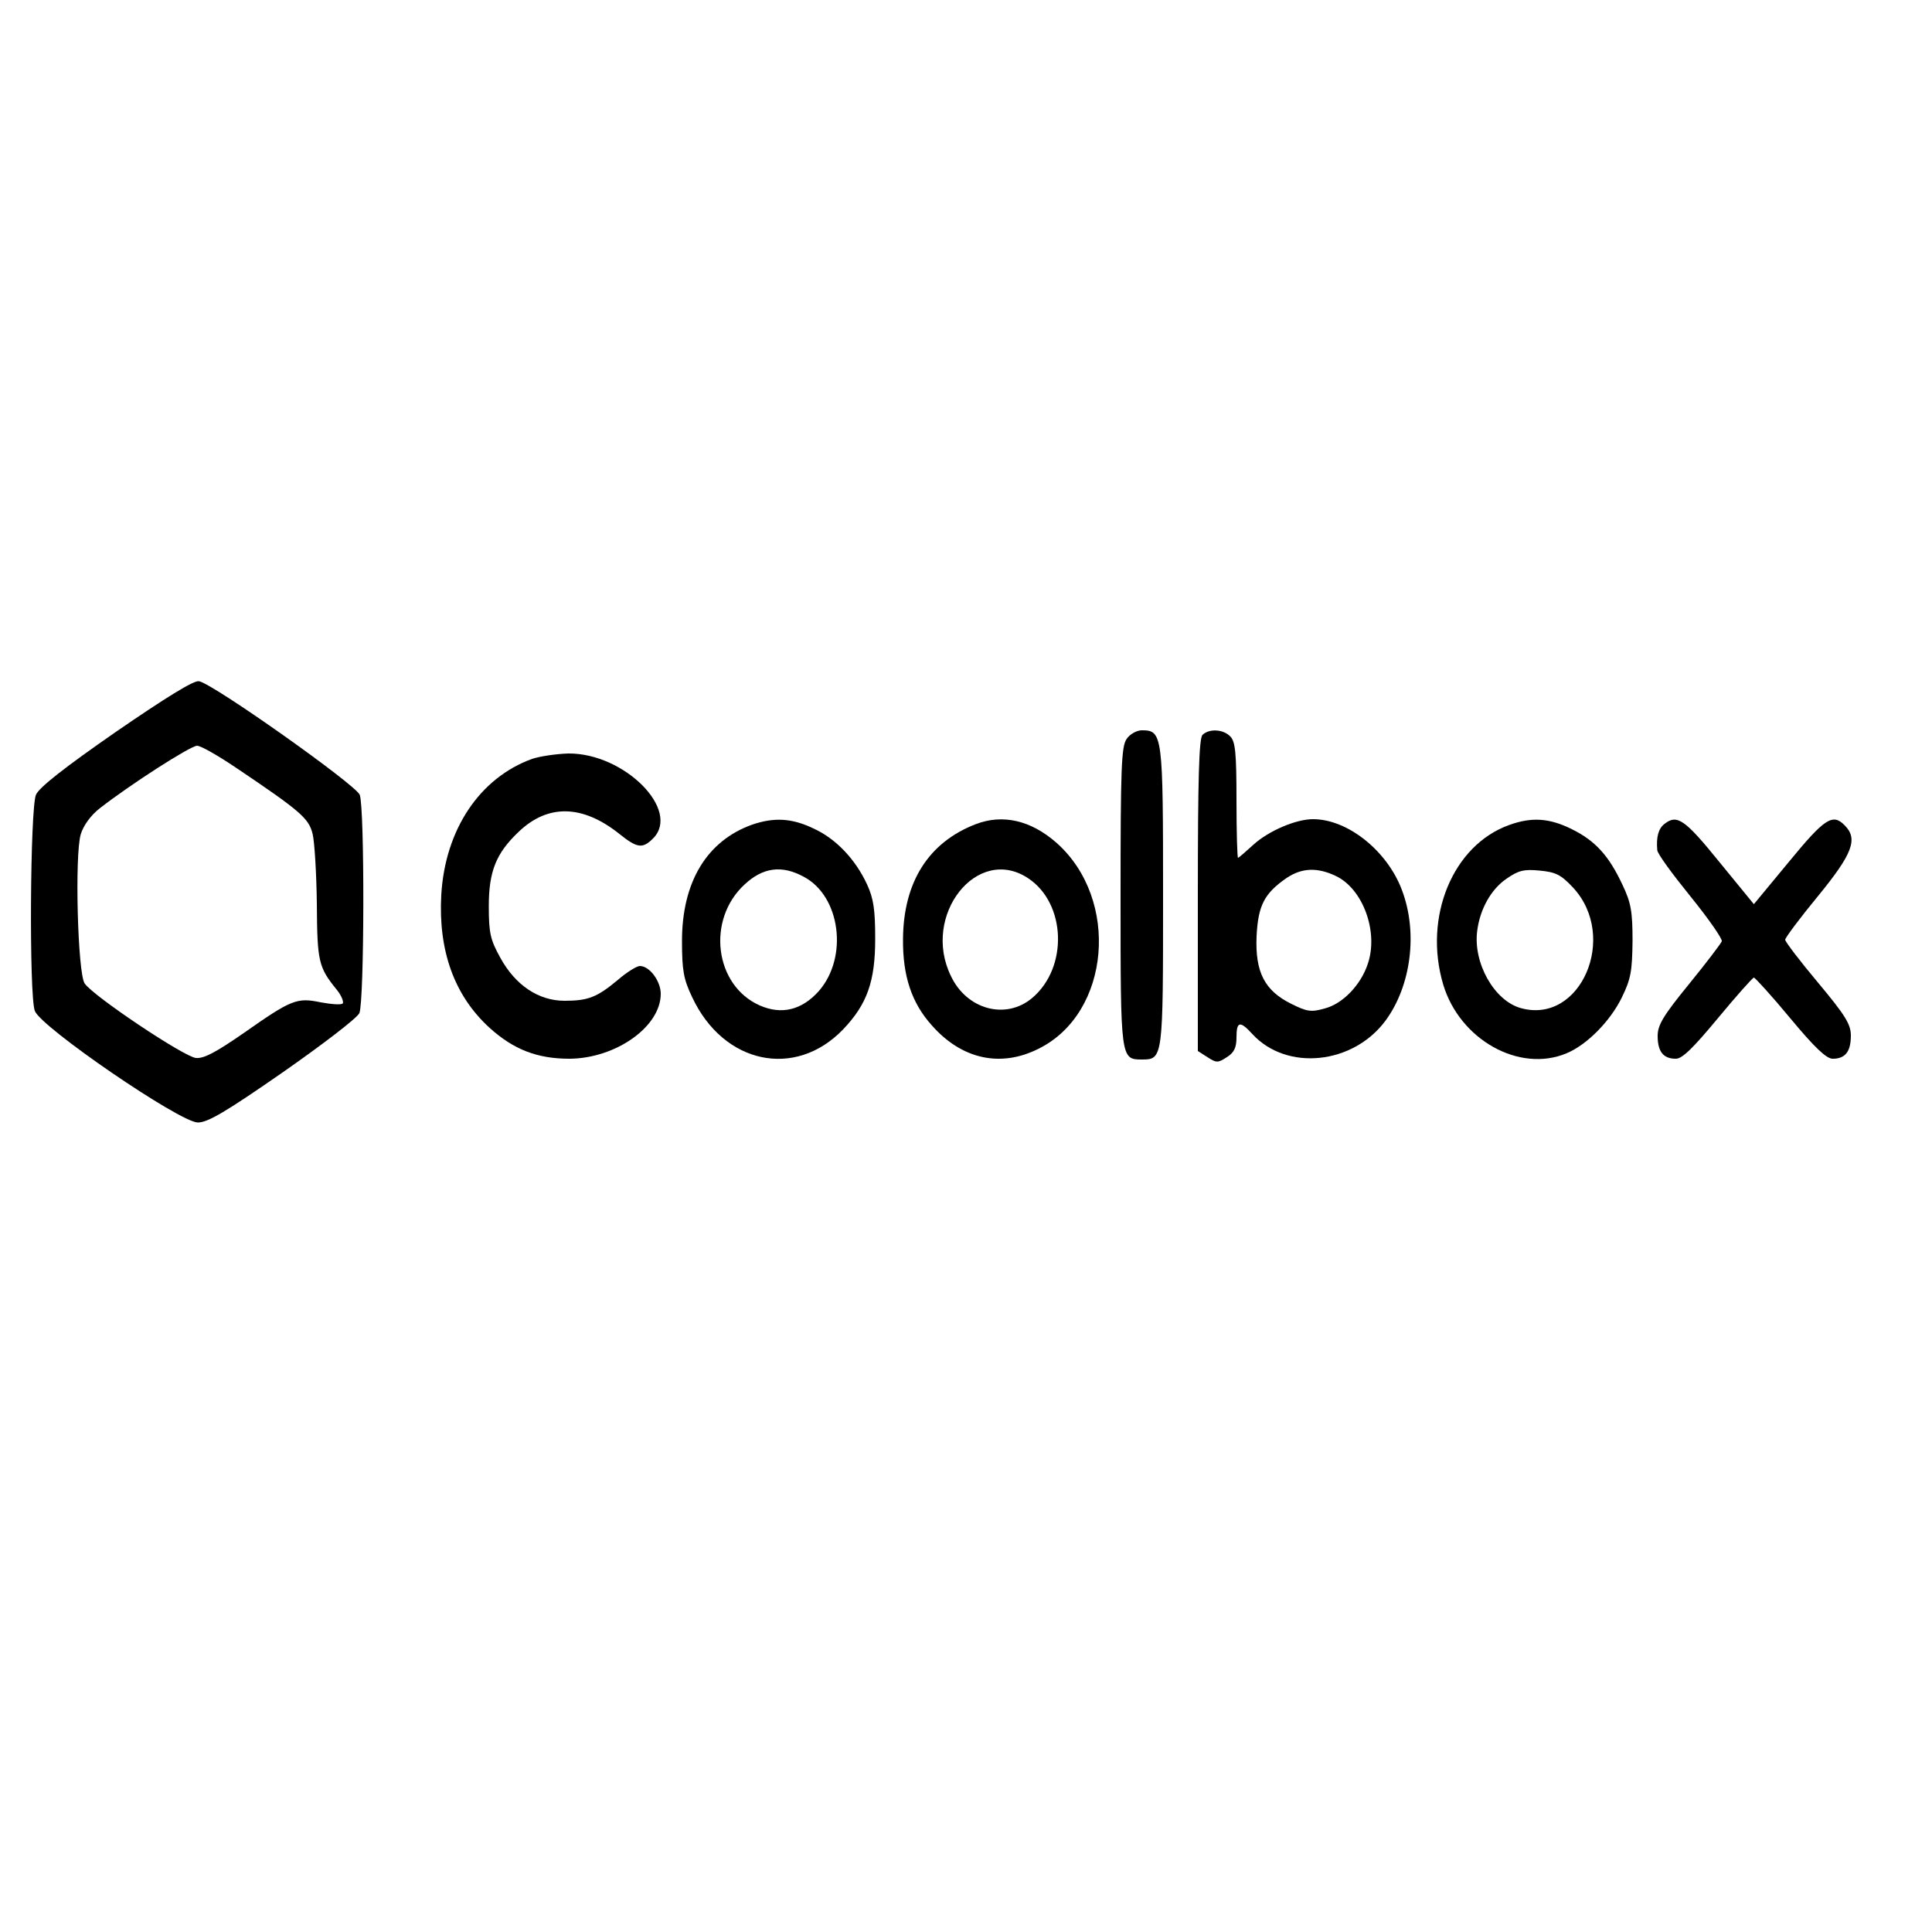 <?xml version="1.0" standalone="no"?>
<!DOCTYPE svg PUBLIC "-//W3C//DTD SVG 20010904//EN"
 "http://www.w3.org/TR/2001/REC-SVG-20010904/DTD/svg10.dtd">
<svg version="1.0" xmlns="http://www.w3.org/2000/svg"
 width="500pt" height="500pt" viewBox="0 0 500 500"
 preserveAspectRatio="xMidYMid meet">

<g transform="translate(0,500) scale(0.1,-0.1)"
fill="#000000" stroke="none">
<path d="M300 3106 c-134 -93 -199 -144 -207 -163 -15 -36 -18 -517 -3 -559
15 -42 376 -289 422 -289 26 0 73 28 220 130 103 72 192 140 198 153 13 29 14
531 1 565 -10 26 -380 288 -416 294 -13 3 -87 -43 -215 -131z m311 -93 c168
-113 188 -131 198 -171 5 -20 10 -102 11 -181 1 -150 4 -164 52 -223 12 -15
18 -31 15 -35 -4 -4 -30 -2 -57 3 -62 13 -76 7 -200 -80 -71 -49 -102 -66
-123 -64 -31 3 -267 161 -288 193 -18 27 -26 333 -10 386 7 23 26 49 49 67 78
61 235 162 252 162 10 0 55 -26 101 -57z"/>
<path d="M2916 3088 c-14 -19 -16 -75 -16 -408 0 -420 0 -422 55 -422 55 0 55
2 55 422 0 419 -1 430 -55 430 -13 0 -31 -10 -39 -22z"/>
<path d="M3112 3098 c-9 -9 -12 -115 -12 -415 l0 -403 25 -16 c23 -15 27 -15
50 0 19 12 25 25 25 51 0 42 9 44 41 9 89 -97 261 -79 345 35 66 90 84 228 42
338 -38 101 -140 183 -230 183 -44 0 -114 -30 -153 -65 -21 -19 -39 -35 -41
-35 -2 0 -4 67 -4 149 0 123 -3 152 -16 165 -18 19 -55 21 -72 4z m345 -365
c70 -33 111 -144 83 -227 -18 -55 -65 -104 -112 -116 -35 -10 -46 -8 -86 12
-69 34 -94 82 -90 175 4 80 20 111 78 151 39 26 79 28 127 5z"/>
<path d="M1377 3036 c-135 -49 -225 -182 -235 -352 -8 -145 34 -261 125 -344
62 -56 123 -80 207 -80 120 1 236 83 236 168 0 33 -29 72 -54 72 -8 0 -34 -16
-57 -36 -54 -45 -77 -54 -138 -54 -67 0 -127 40 -166 111 -26 47 -30 64 -30
134 0 90 19 137 77 192 76 73 166 71 262 -6 45 -36 59 -38 86 -11 73 73 -74
221 -219 220 -31 -1 -73 -7 -94 -14z"/>
<path d="M1947 2866 c-118 -42 -182 -149 -182 -301 0 -76 4 -99 26 -145 81
-174 267 -213 391 -84 62 65 83 124 83 234 0 75 -4 104 -21 141 -30 65 -81
119 -139 145 -56 27 -102 29 -158 10z m133 -135 c95 -50 116 -208 39 -296 -44
-49 -96 -62 -153 -37 -117 52 -138 222 -39 313 47 44 96 51 153 20z"/>
<path d="M2525 2867 c-122 -47 -187 -150 -188 -297 -1 -95 22 -165 74 -223 77
-88 178 -111 277 -61 186 92 211 387 46 533 -66 58 -139 75 -209 48z m136
-140 c98 -65 104 -231 10 -310 -68 -57 -169 -30 -210 57 -77 157 68 341 200
253z"/>
<path d="M3906 2865 c-146 -52 -223 -238 -171 -413 43 -143 197 -229 319 -178
53 22 113 83 143 144 24 49 27 69 28 147 0 76 -4 99 -26 145 -35 75 -70 114
-131 144 -58 29 -104 32 -162 11z m165 -162 c118 -127 20 -355 -135 -312 -69
19 -124 117 -113 200 7 56 36 108 76 135 30 21 45 25 85 21 42 -4 55 -10 87
-44z"/>
<path d="M4308 2868 c-16 -12 -22 -34 -19 -68 0 -9 39 -62 86 -120 47 -58 83
-110 81 -116 -3 -7 -41 -57 -85 -111 -67 -82 -81 -106 -81 -134 0 -41 15 -59
47 -59 17 0 45 28 109 105 48 58 90 105 93 105 3 0 46 -47 94 -105 64 -77 94
-105 110 -105 33 0 47 19 47 60 0 29 -14 52 -85 137 -47 56 -85 106 -85 111 0
5 38 56 85 113 90 110 104 148 69 183 -31 32 -52 18 -144 -94 l-91 -110 -90
110 c-89 110 -109 123 -141 98z"/>
</g>
</svg>
